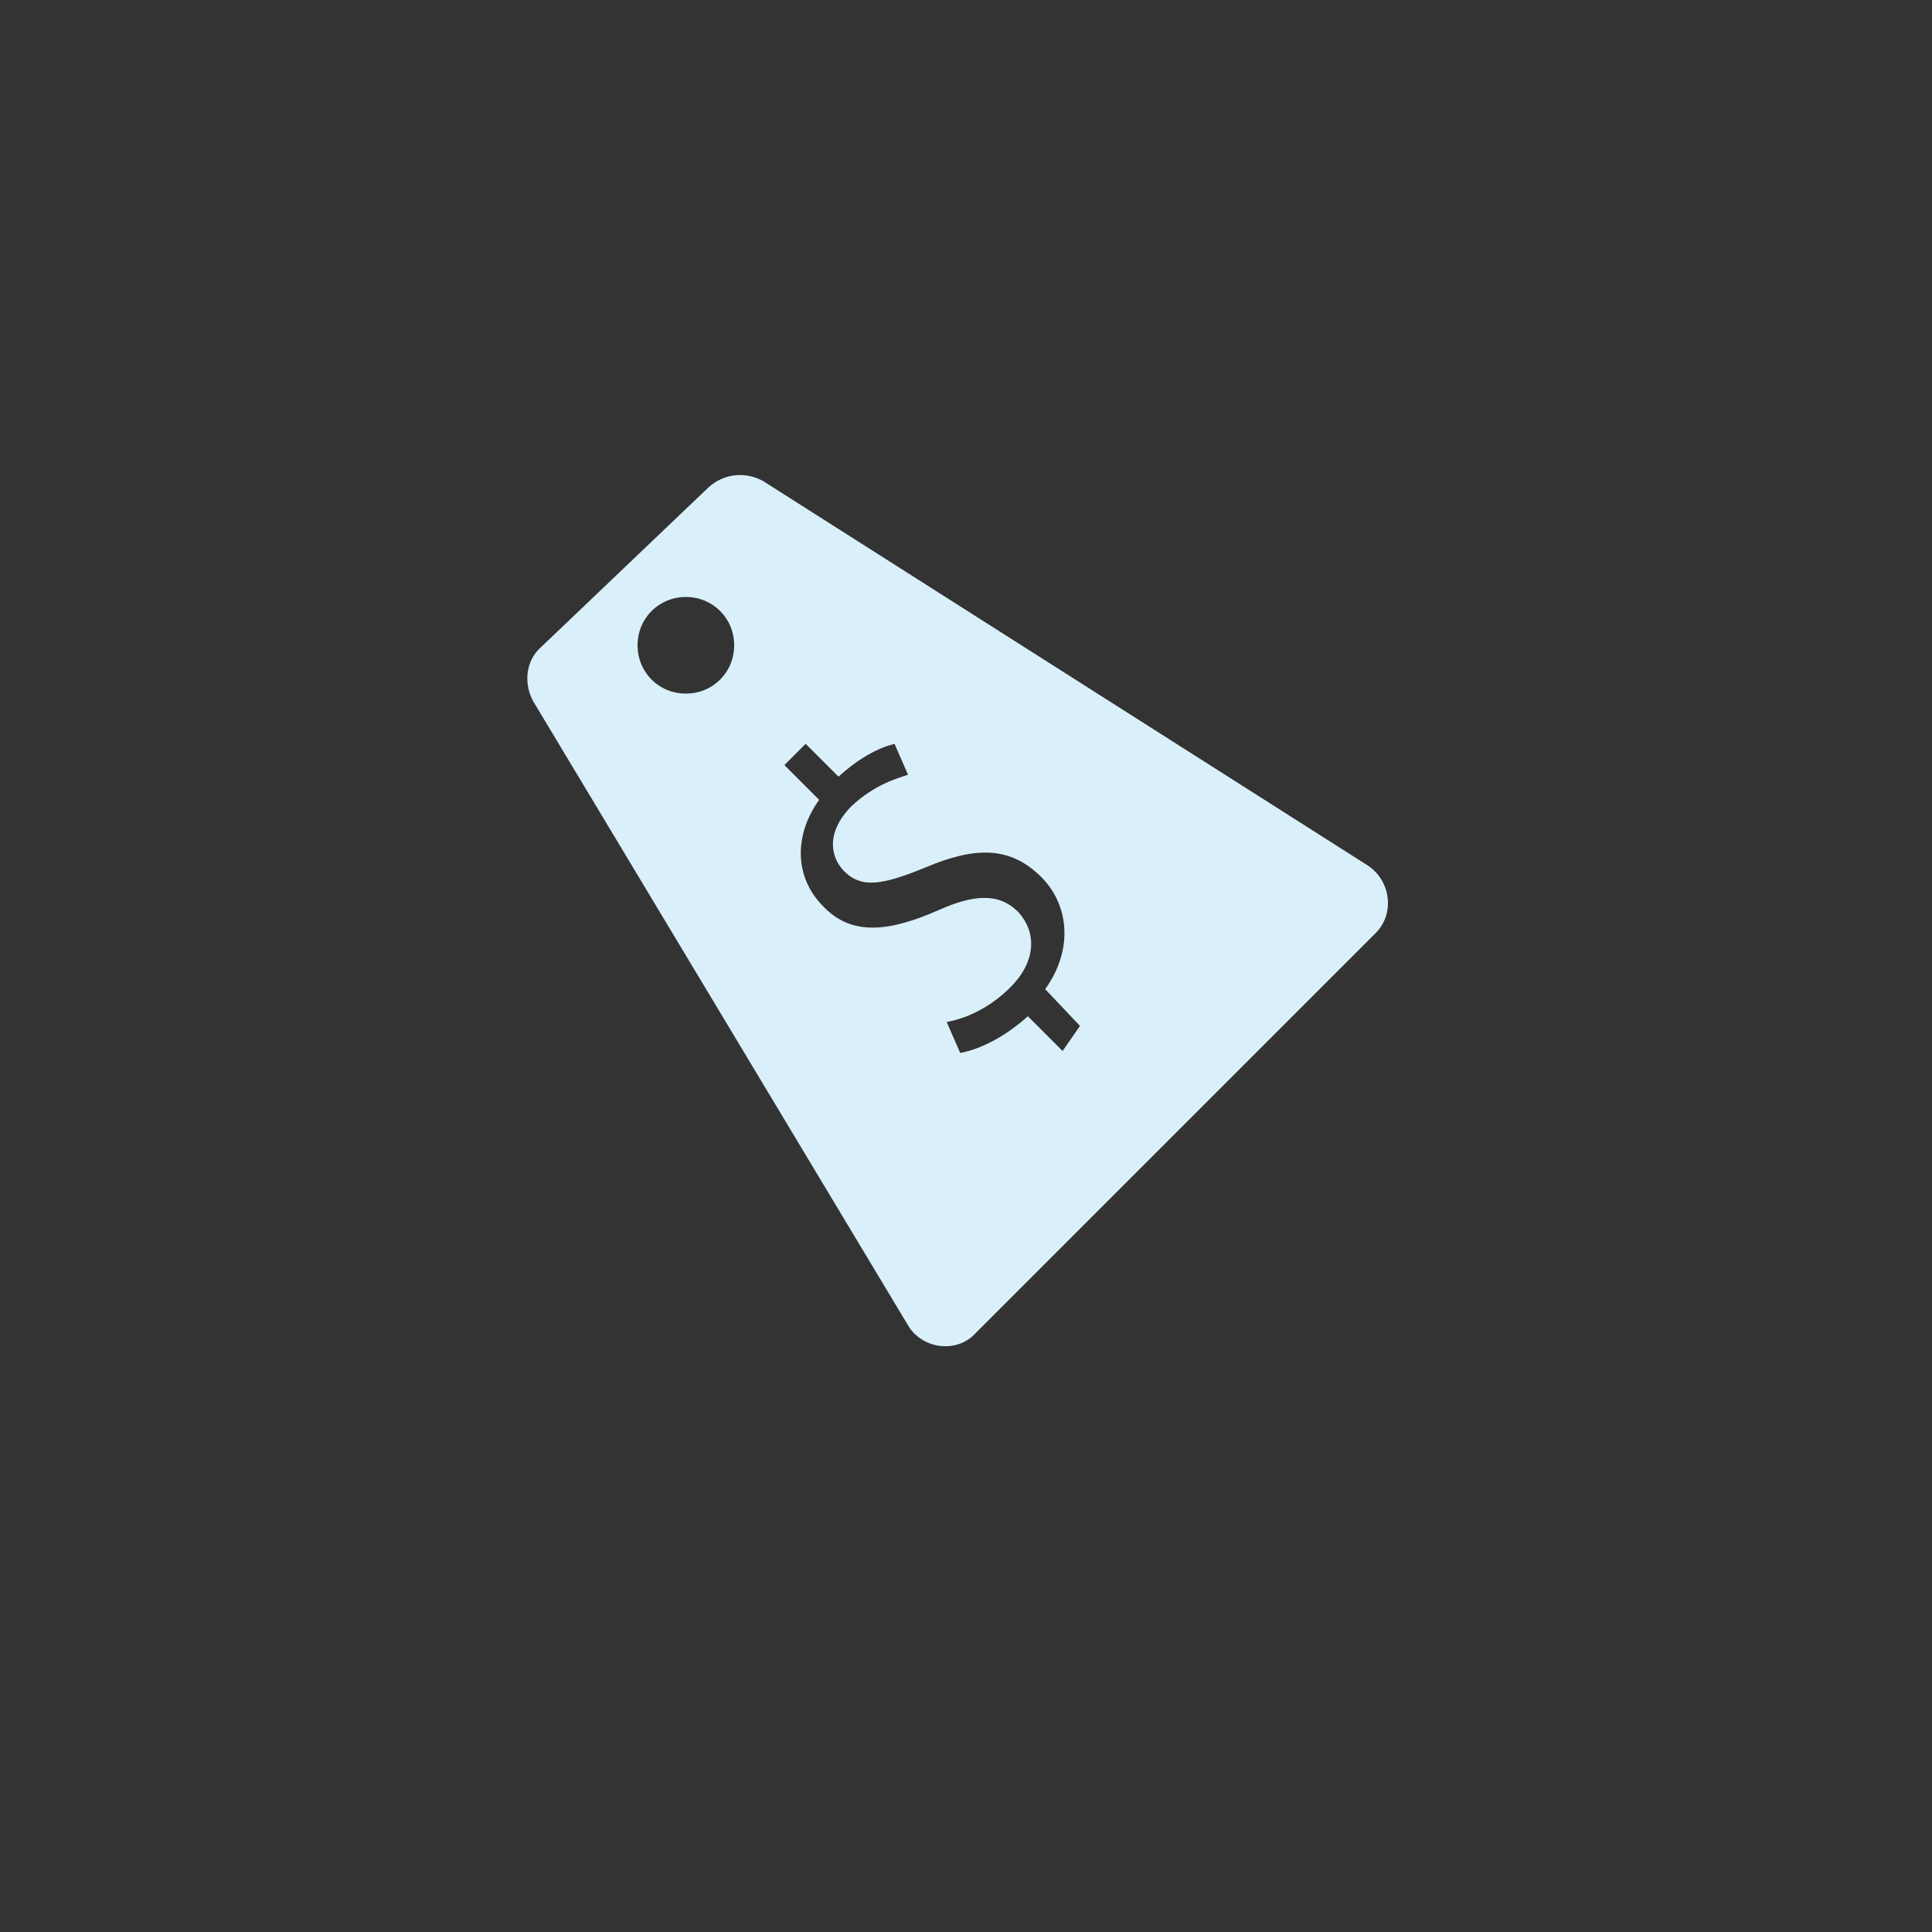 <?xml version="1.0" encoding="utf-8"?>
<!-- Generator: Adobe Illustrator 19.1.0, SVG Export Plug-In . SVG Version: 6.00 Build 0)  -->
<!DOCTYPE svg PUBLIC "-//W3C//DTD SVG 1.1//EN" "http://www.w3.org/Graphics/SVG/1.1/DTD/svg11.dtd">
<svg version="1.1" xmlns="http://www.w3.org/2000/svg" xmlns:xlink="http://www.w3.org/1999/xlink" x="0px" y="0px"
	 viewBox="0 0 100 100" style="enable-background:new 0 0 100 100;" xml:space="preserve">
<rect x="0" y="0" width="100" height="100" fill="#333333" stroke="none"/>
<style type="text/css">
	.st0{display:none;}
	.st1{display:inline;fill:#002A38;}
	.st2{fill:#D9F0FA;}
	.st3{fill:none;stroke:#D9F0FA;stroke-width:4;stroke-linecap:round;stroke-linejoin:round;stroke-miterlimit:10;}
</style>
<g id="Layer_3" class="st0">
	<rect y="0" class="st1" width="100" height="100"/>
</g>
<g id="Layer_1">
</g>
<g id="Layer_2">
	<path class="st2" d="M36.7,25.2l-8.7,8.3c-0.8,0.7-0.9,1.9-0.4,2.8l19.4,32.3c0.7,1.2,2.5,1.5,3.5,0.4l20.7-20.7
		c1-1,0.8-2.7-0.4-3.5L39.5,24.9C38.6,24.4,37.5,24.5,36.7,25.2z M35.5,35.9c-1.4,0-2.5-1.1-2.5-2.5c0-1.4,1.1-2.5,2.5-2.5
		c1.4,0,2.5,1.1,2.5,2.5C38,34.8,36.9,35.9,35.5,35.9z M53.2,52.6c-1.1,1-2.4,1.7-3.5,1.9L49,52.9c1.1-0.2,2.3-0.8,3.3-1.8
		c1.3-1.3,1.4-2.8,0.4-3.9c-1-1-2.3-0.9-4.1-0.1c-2.5,1.1-4.5,1.4-6-0.2c-1.5-1.5-1.5-3.7-0.2-5.5l-1.8-1.8l1.1-1.1l1.7,1.7
		c1.1-1,2.1-1.5,2.9-1.7l0.7,1.6c-0.6,0.2-1.7,0.5-2.9,1.6c-1.4,1.4-1.1,2.7-0.4,3.4c0.9,0.9,2,0.7,4.2-0.2c2.6-1.1,4.4-1.1,6,0.5
		c1.4,1.4,1.7,3.7,0.2,5.8l1.8,1.9L55,54.4L53.2,52.6z"/>
</g>
</svg>
